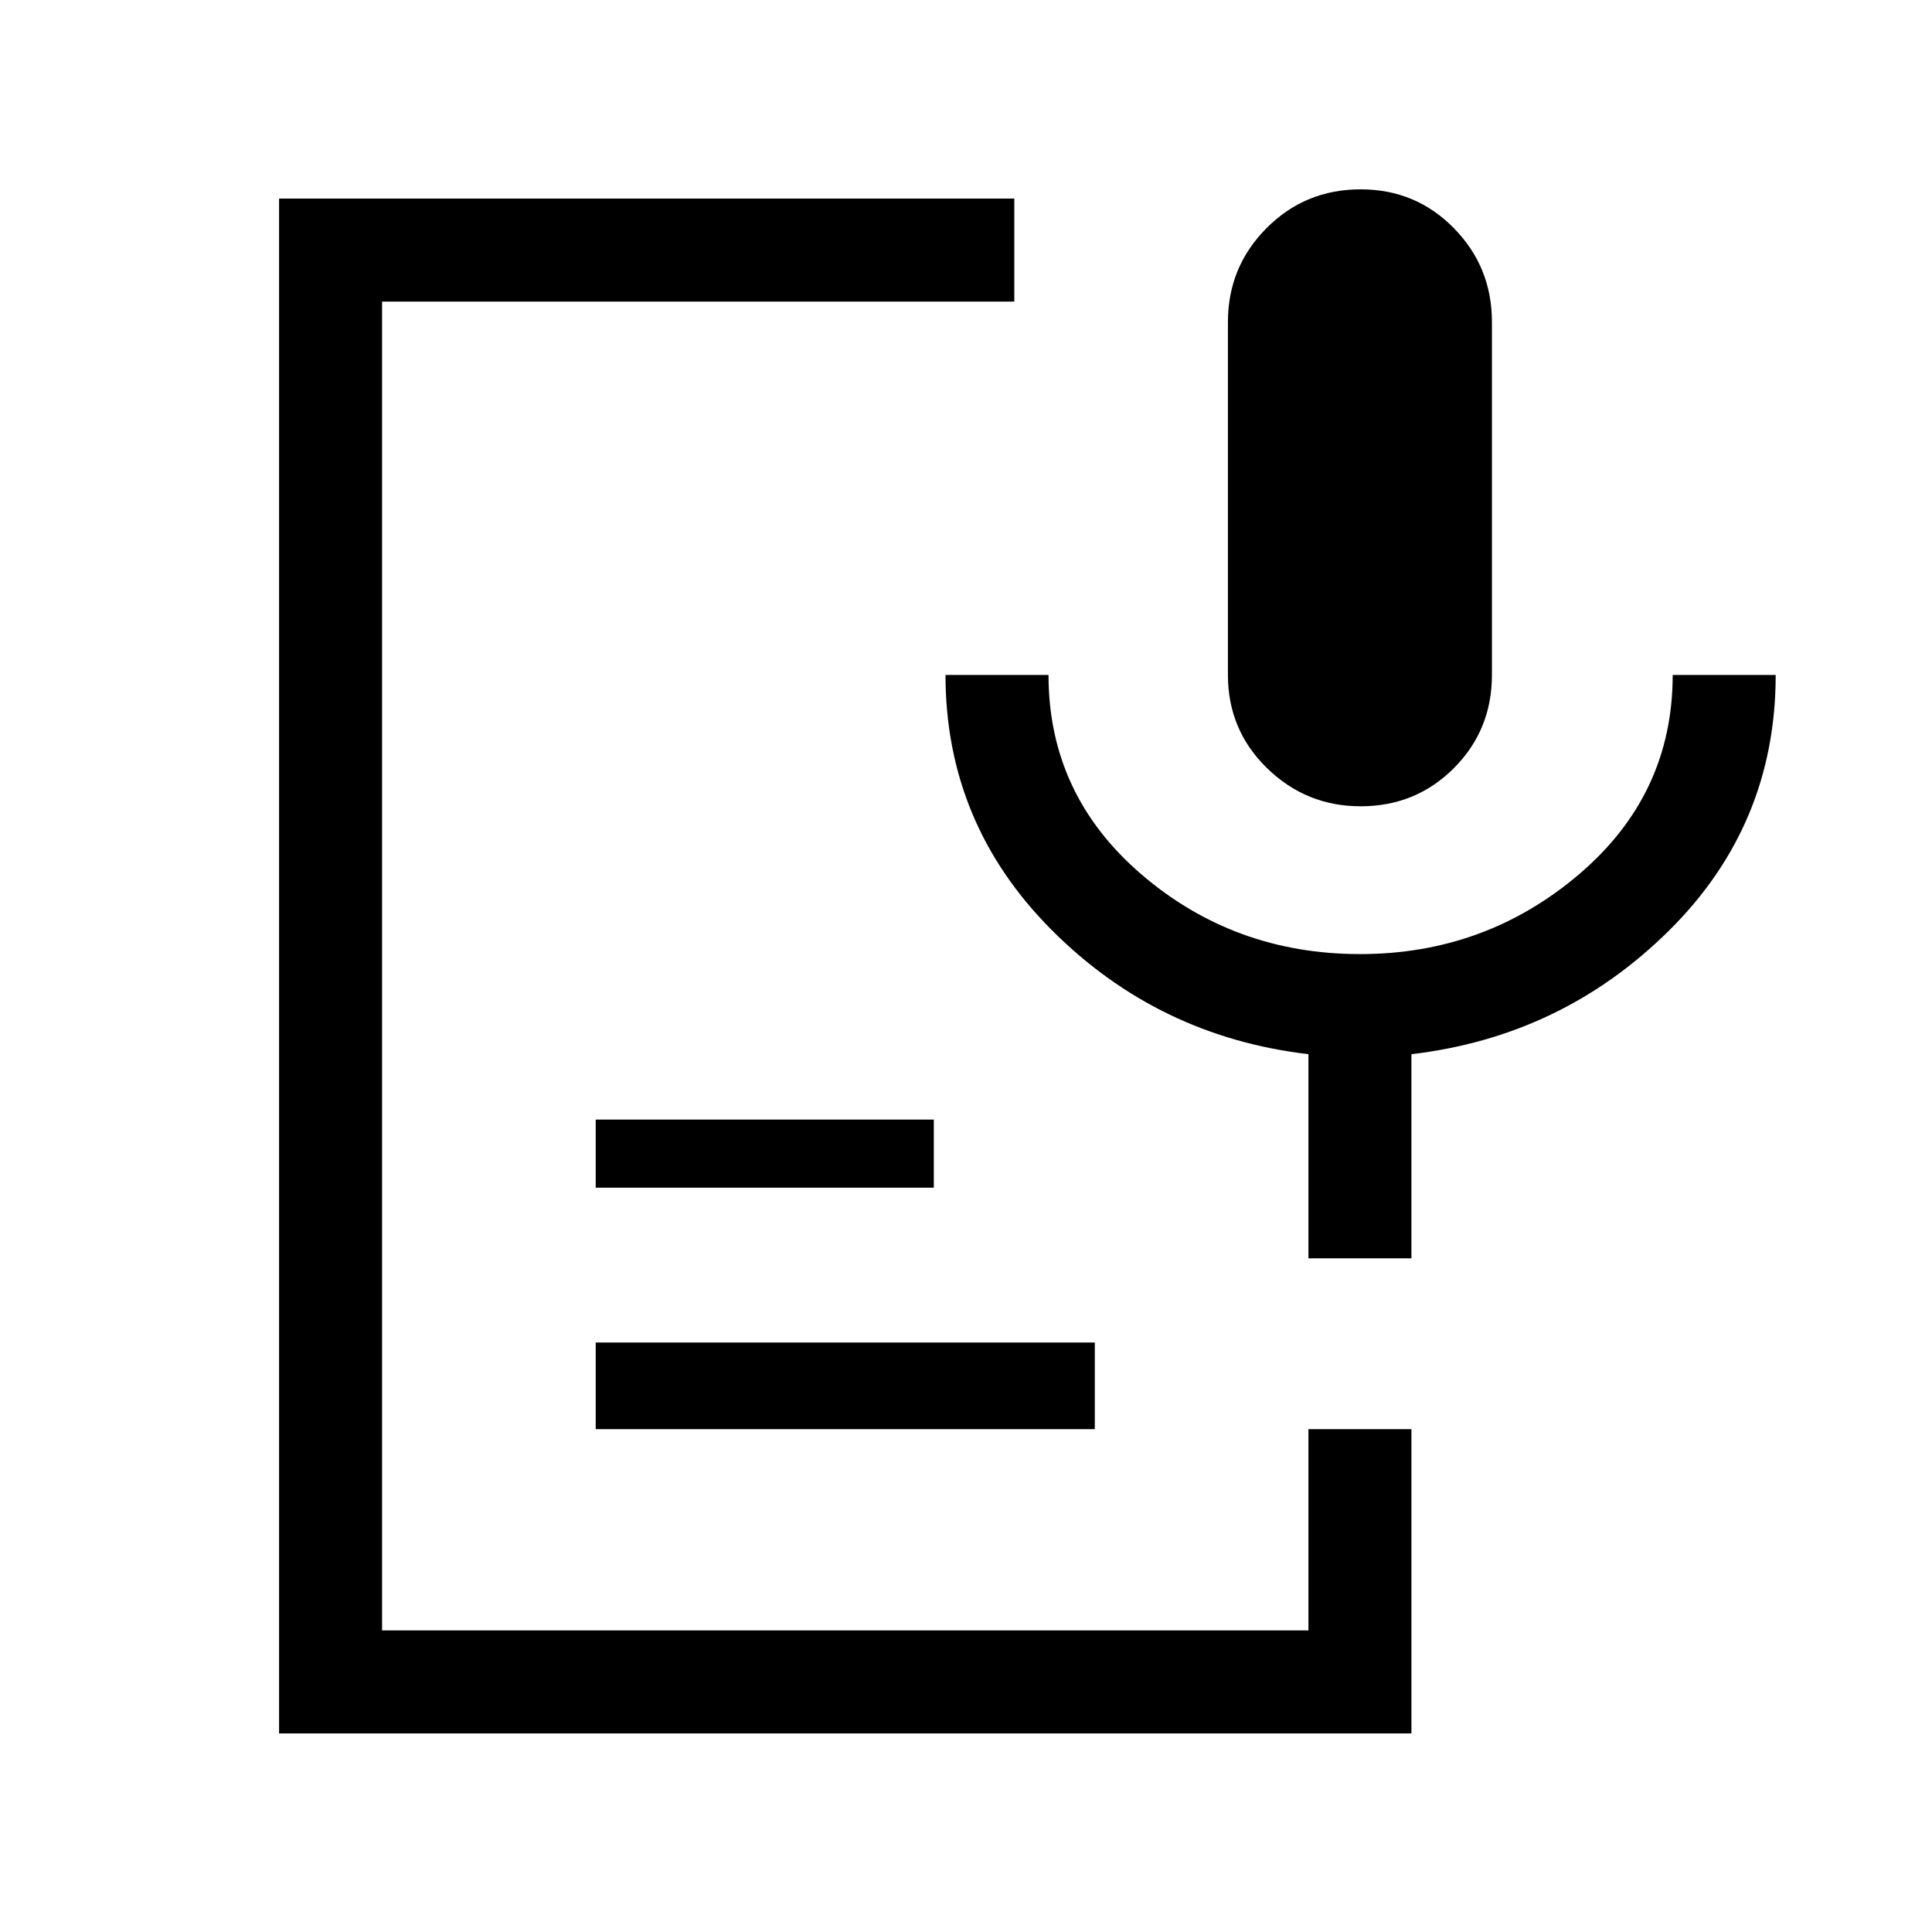 <svg xmlns="http://www.w3.org/2000/svg" height="40" viewBox="0 -960 960 960" width="40"><path d="M676.11-559.36q-27.11 0-46.53-18.95-19.43-18.95-19.43-46.31V-800q0-27.36 19.18-46.64 19.17-19.28 46.78-19.28 27.38 0 46.3 19.28 18.92 19.28 18.92 46.64v175.38q0 27.36-18.91 46.31-18.92 18.95-46.31 18.95ZM138.67-98.67v-762.66H504v51.18H189.85v660.3h460.3v-100h51.18v151.18H138.67ZM296-249.85v-43.07h248v43.07H296Zm0-120v-33.84h168v33.84H296Zm405.33 35.11h-51.18v-101.44q-74.77-8.77-127.55-61.69t-52.78-126.75H521q0 59.44 46.14 99.07 46.14 39.63 108.68 39.63 62.21 0 108.77-39.63 46.56-39.63 46.56-99.07h51.18q0 74.59-53.11 127.13-53.12 52.54-127.89 61.31v101.44Z"/></svg>